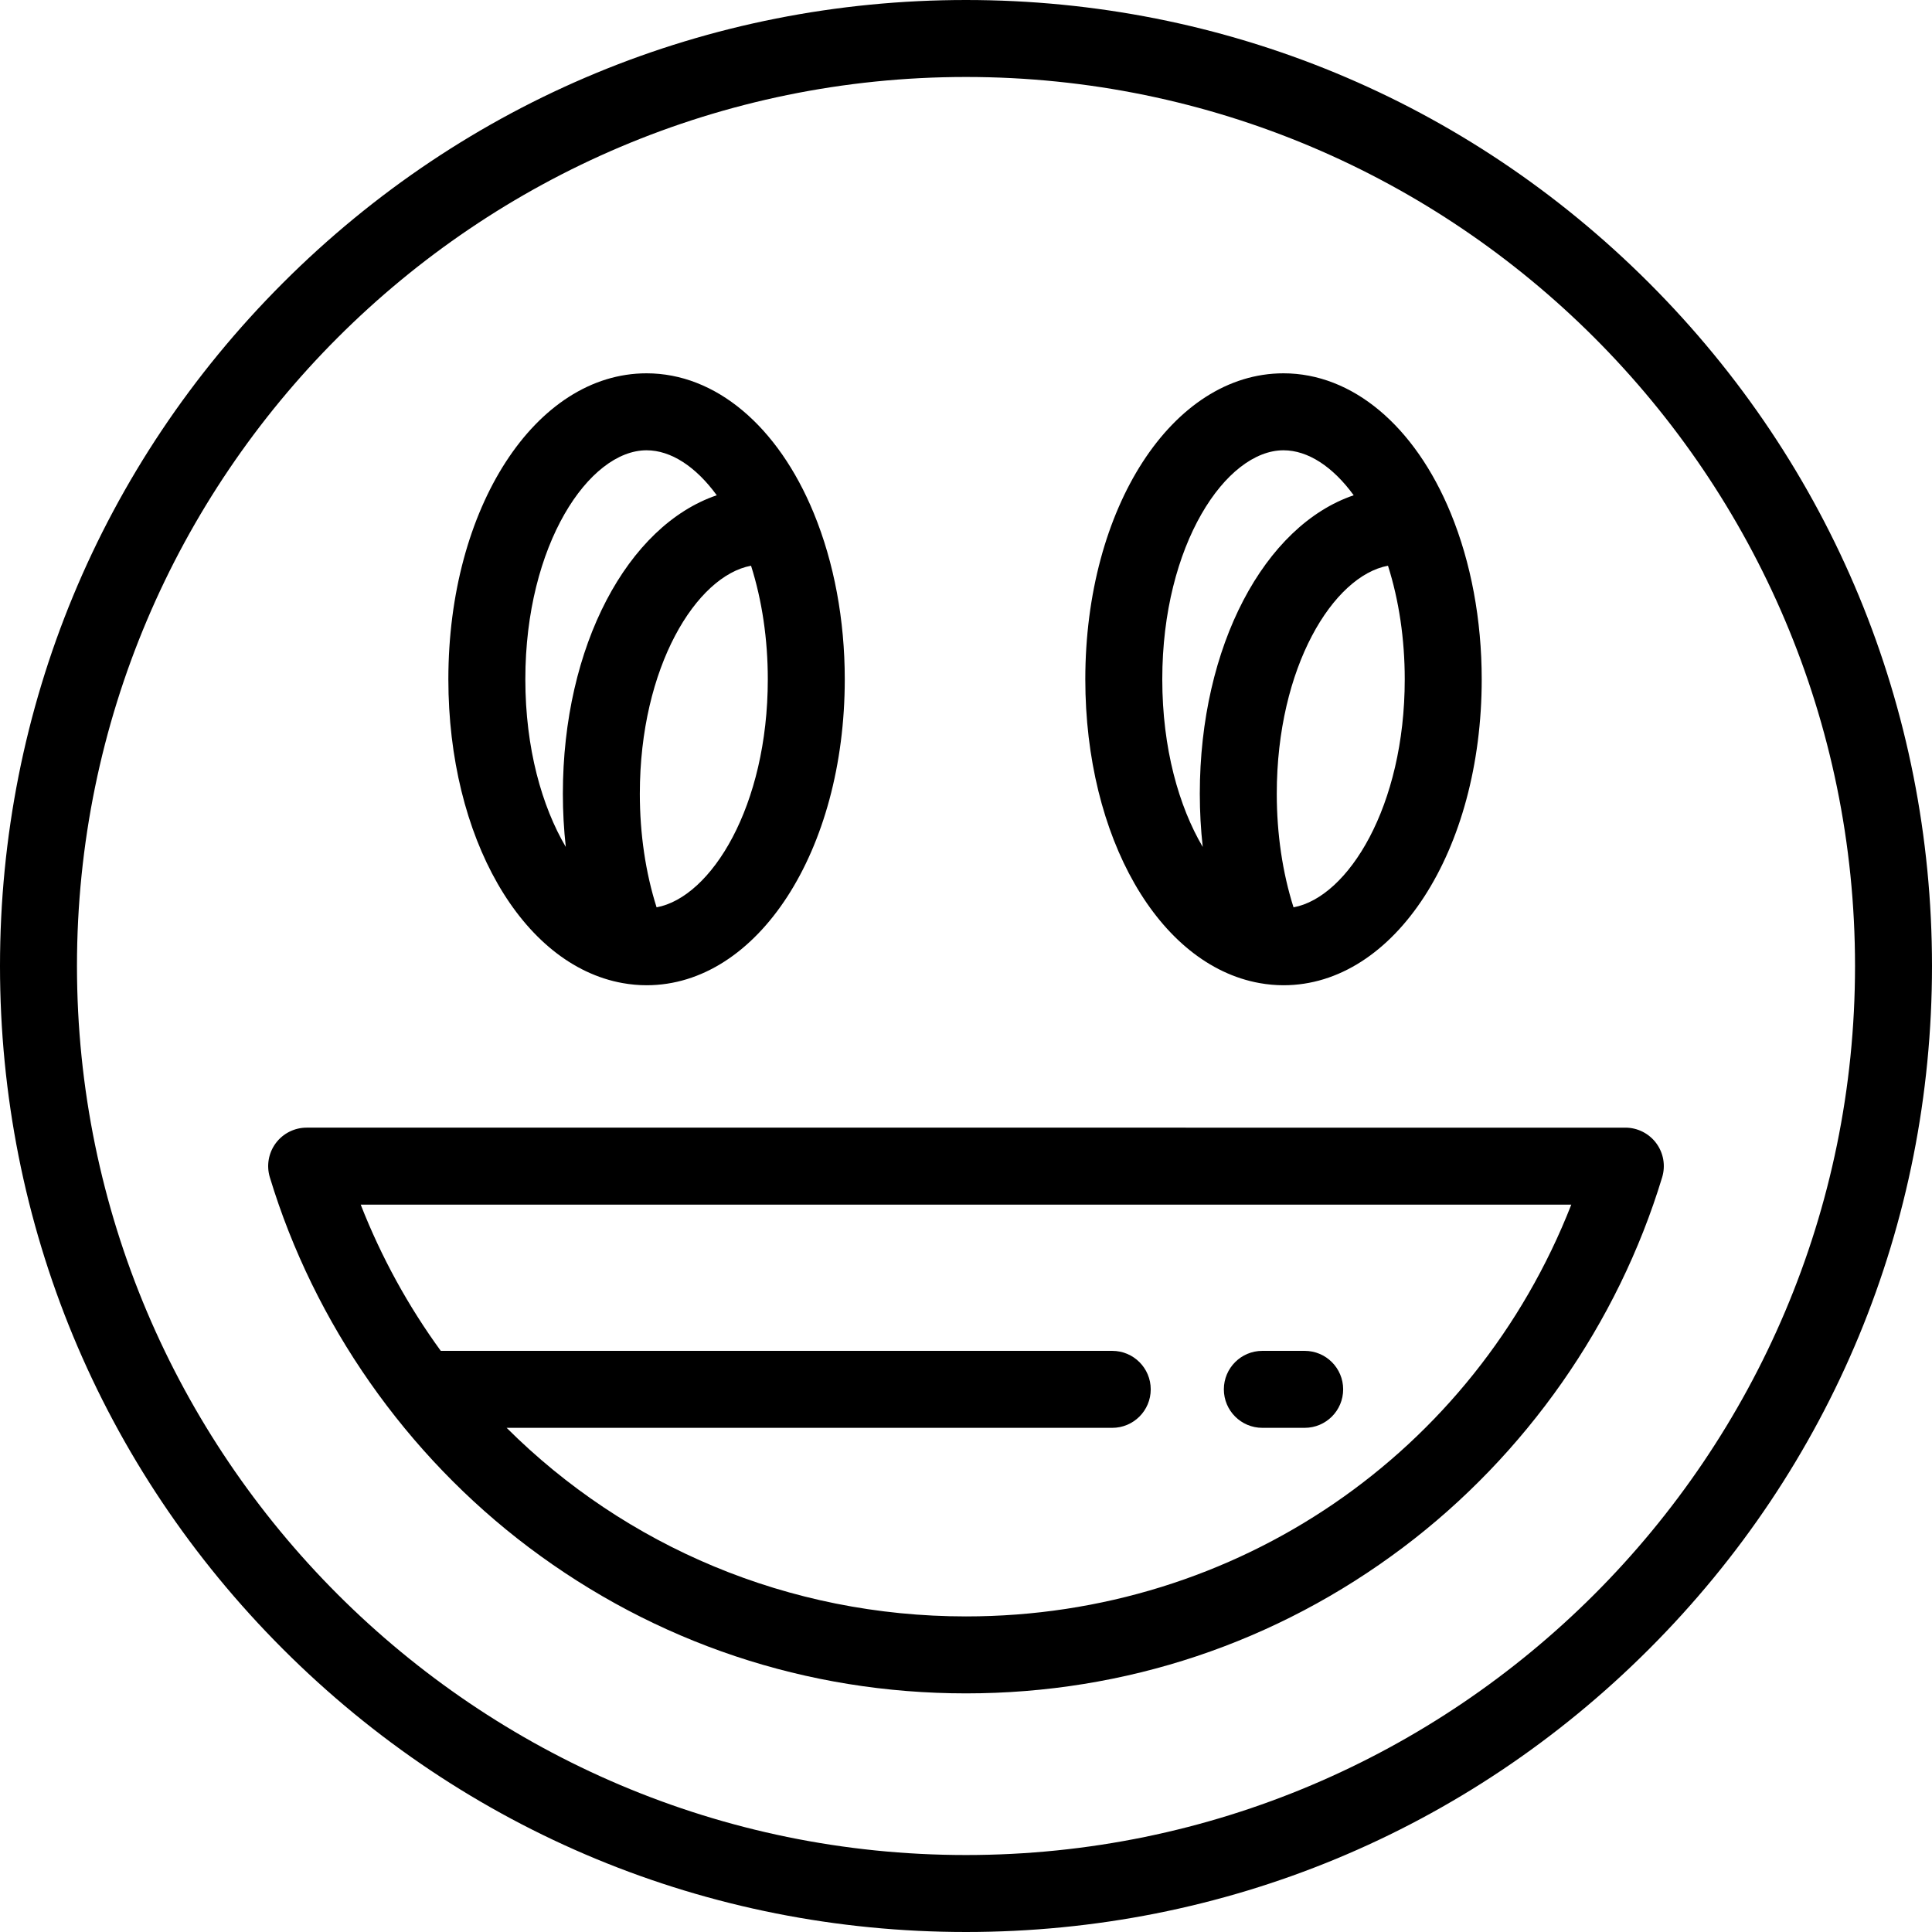 <?xml version="1.0" encoding="iso-8859-1"?>
<!-- Generator: Adobe Illustrator 19.0.0, SVG Export Plug-In . SVG Version: 6.00 Build 0)  -->
<svg version="1.1" id="Layer_1" xmlns="http://www.w3.org/2000/svg" xmlns:xlink="http://www.w3.org/1999/xlink" x="0px" y="0px"
	 viewBox="0 0 512 512" style="enable-background:new 0 0 512 512;" xml:space="preserve">
<g>
	<g>
		<path d="M437.02,74.982C388.667,26.628,324.38,0,256,0S123.333,26.628,74.98,74.982C26.628,123.333,0,187.619,0,256
			s26.628,132.667,74.98,181.019C123.333,485.372,187.62,512,256,512s132.667-26.628,181.02-74.981
			C485.372,388.667,512,324.381,512,256S485.372,123.333,437.02,74.982z M256,491.602c-129.911,0-235.602-105.69-235.602-235.602
			S126.089,20.398,256,20.398S491.602,126.089,491.602,256S385.911,491.602,256,491.602z"/>
	</g>
</g>
<g>
	<g>
		<path d="M345.753,357.992h-11.219c-5.633,0-10.199,4.567-10.199,10.199c0,5.632,4.566,10.199,10.199,10.199h11.219
			c5.633,0,10.199-4.567,10.199-10.199C355.952,362.559,351.386,357.992,345.753,357.992z"/>
	</g>
</g>
<g>
	<g>
		<path d="M438.923,302.959c-1.925-2.594-4.963-4.122-8.192-4.122H81.269c-3.229,0-6.267,1.529-8.192,4.122
			c-1.924,2.594-2.506,5.945-1.569,9.035c11.746,38.749,36.115,73.575,68.617,98.061c33.611,25.324,73.68,38.709,115.874,38.709
			s82.263-13.385,115.874-38.708c32.502-24.487,56.871-59.312,68.617-98.061C441.429,308.904,440.846,305.553,438.923,302.959z
			 M256,428.367c-47.078,0-90.292-18.612-121.736-49.976h160.493c5.633,0,10.199-4.567,10.199-10.199
			c0-5.632-4.566-10.199-10.199-10.199H116.81c-8.569-11.768-15.736-24.75-21.219-38.757h320.82
			C390.642,385.055,327.818,428.367,256,428.367z"/>
	</g>
</g>
<g>
	<g>
		<path d="M215.666,136.009c-9.539-23.216-26.109-37.077-44.32-37.077c-29.454,0-52.526,35.616-52.526,81.084
			c0,41.867,19.424,75.727,46.187,80.513c2.119,0.379,4.252,0.571,6.339,0.571c29.454,0,52.526-35.616,52.526-81.084
			C223.872,164.291,221.035,149.074,215.666,136.009z M149.94,224.442l-0.006-0.007c-6.29-10.681-10.714-26.062-10.714-44.419
			c0-35.762,16.932-60.685,32.128-60.685c6.483,0,13.081,4.353,18.586,11.901l0.015,0.019c-23.616,8.03-40.784,39.893-40.784,79.107
			C149.164,215.115,149.429,219.823,149.94,224.442z M174.003,240.452c-2.915-9.179-4.441-19.454-4.441-30.094
			c0-33.689,15.026-57.759,29.472-60.436c2.915,9.179,4.441,19.454,4.441,30.094C203.474,213.705,188.448,237.775,174.003,240.452z"
			/>
	</g>
</g>
<g>
	<g>
		<path d="M384.463,136.009c-9.539-23.216-26.109-37.077-44.32-37.077c-29.454,0-52.526,35.616-52.526,81.084
			c0,41.867,19.424,75.727,46.187,80.513c2.119,0.379,4.252,0.571,6.339,0.571c29.454,0,52.526-35.616,52.526-81.084
			C392.669,164.291,389.832,149.074,384.463,136.009z M318.736,224.442l-0.006-0.007c-6.29-10.681-10.714-26.062-10.714-44.419
			c0-35.762,16.932-60.685,32.128-60.685c6.483,0,13.081,4.353,18.586,11.901l0.015,0.019c-23.616,8.03-40.784,39.893-40.784,79.107
			C317.961,215.115,318.225,219.823,318.736,224.442z M342.799,240.452c-2.915-9.179-4.441-19.454-4.441-30.094
			c0-33.689,15.026-57.759,29.472-60.436c2.915,9.179,4.441,19.454,4.441,30.094C372.271,213.705,357.244,237.775,342.799,240.452z"
			/>
	</g>
</g>
<g>
</g>
<g>
</g>
<g>
</g>
<g>
</g>
<g>
</g>
<g>
</g>
<g>
</g>
<g>
</g>
<g>
</g>
<g>
</g>
<g>
</g>
<g>
</g>
<g>
</g>
<g>
</g>
<g>
</g>
</svg>
